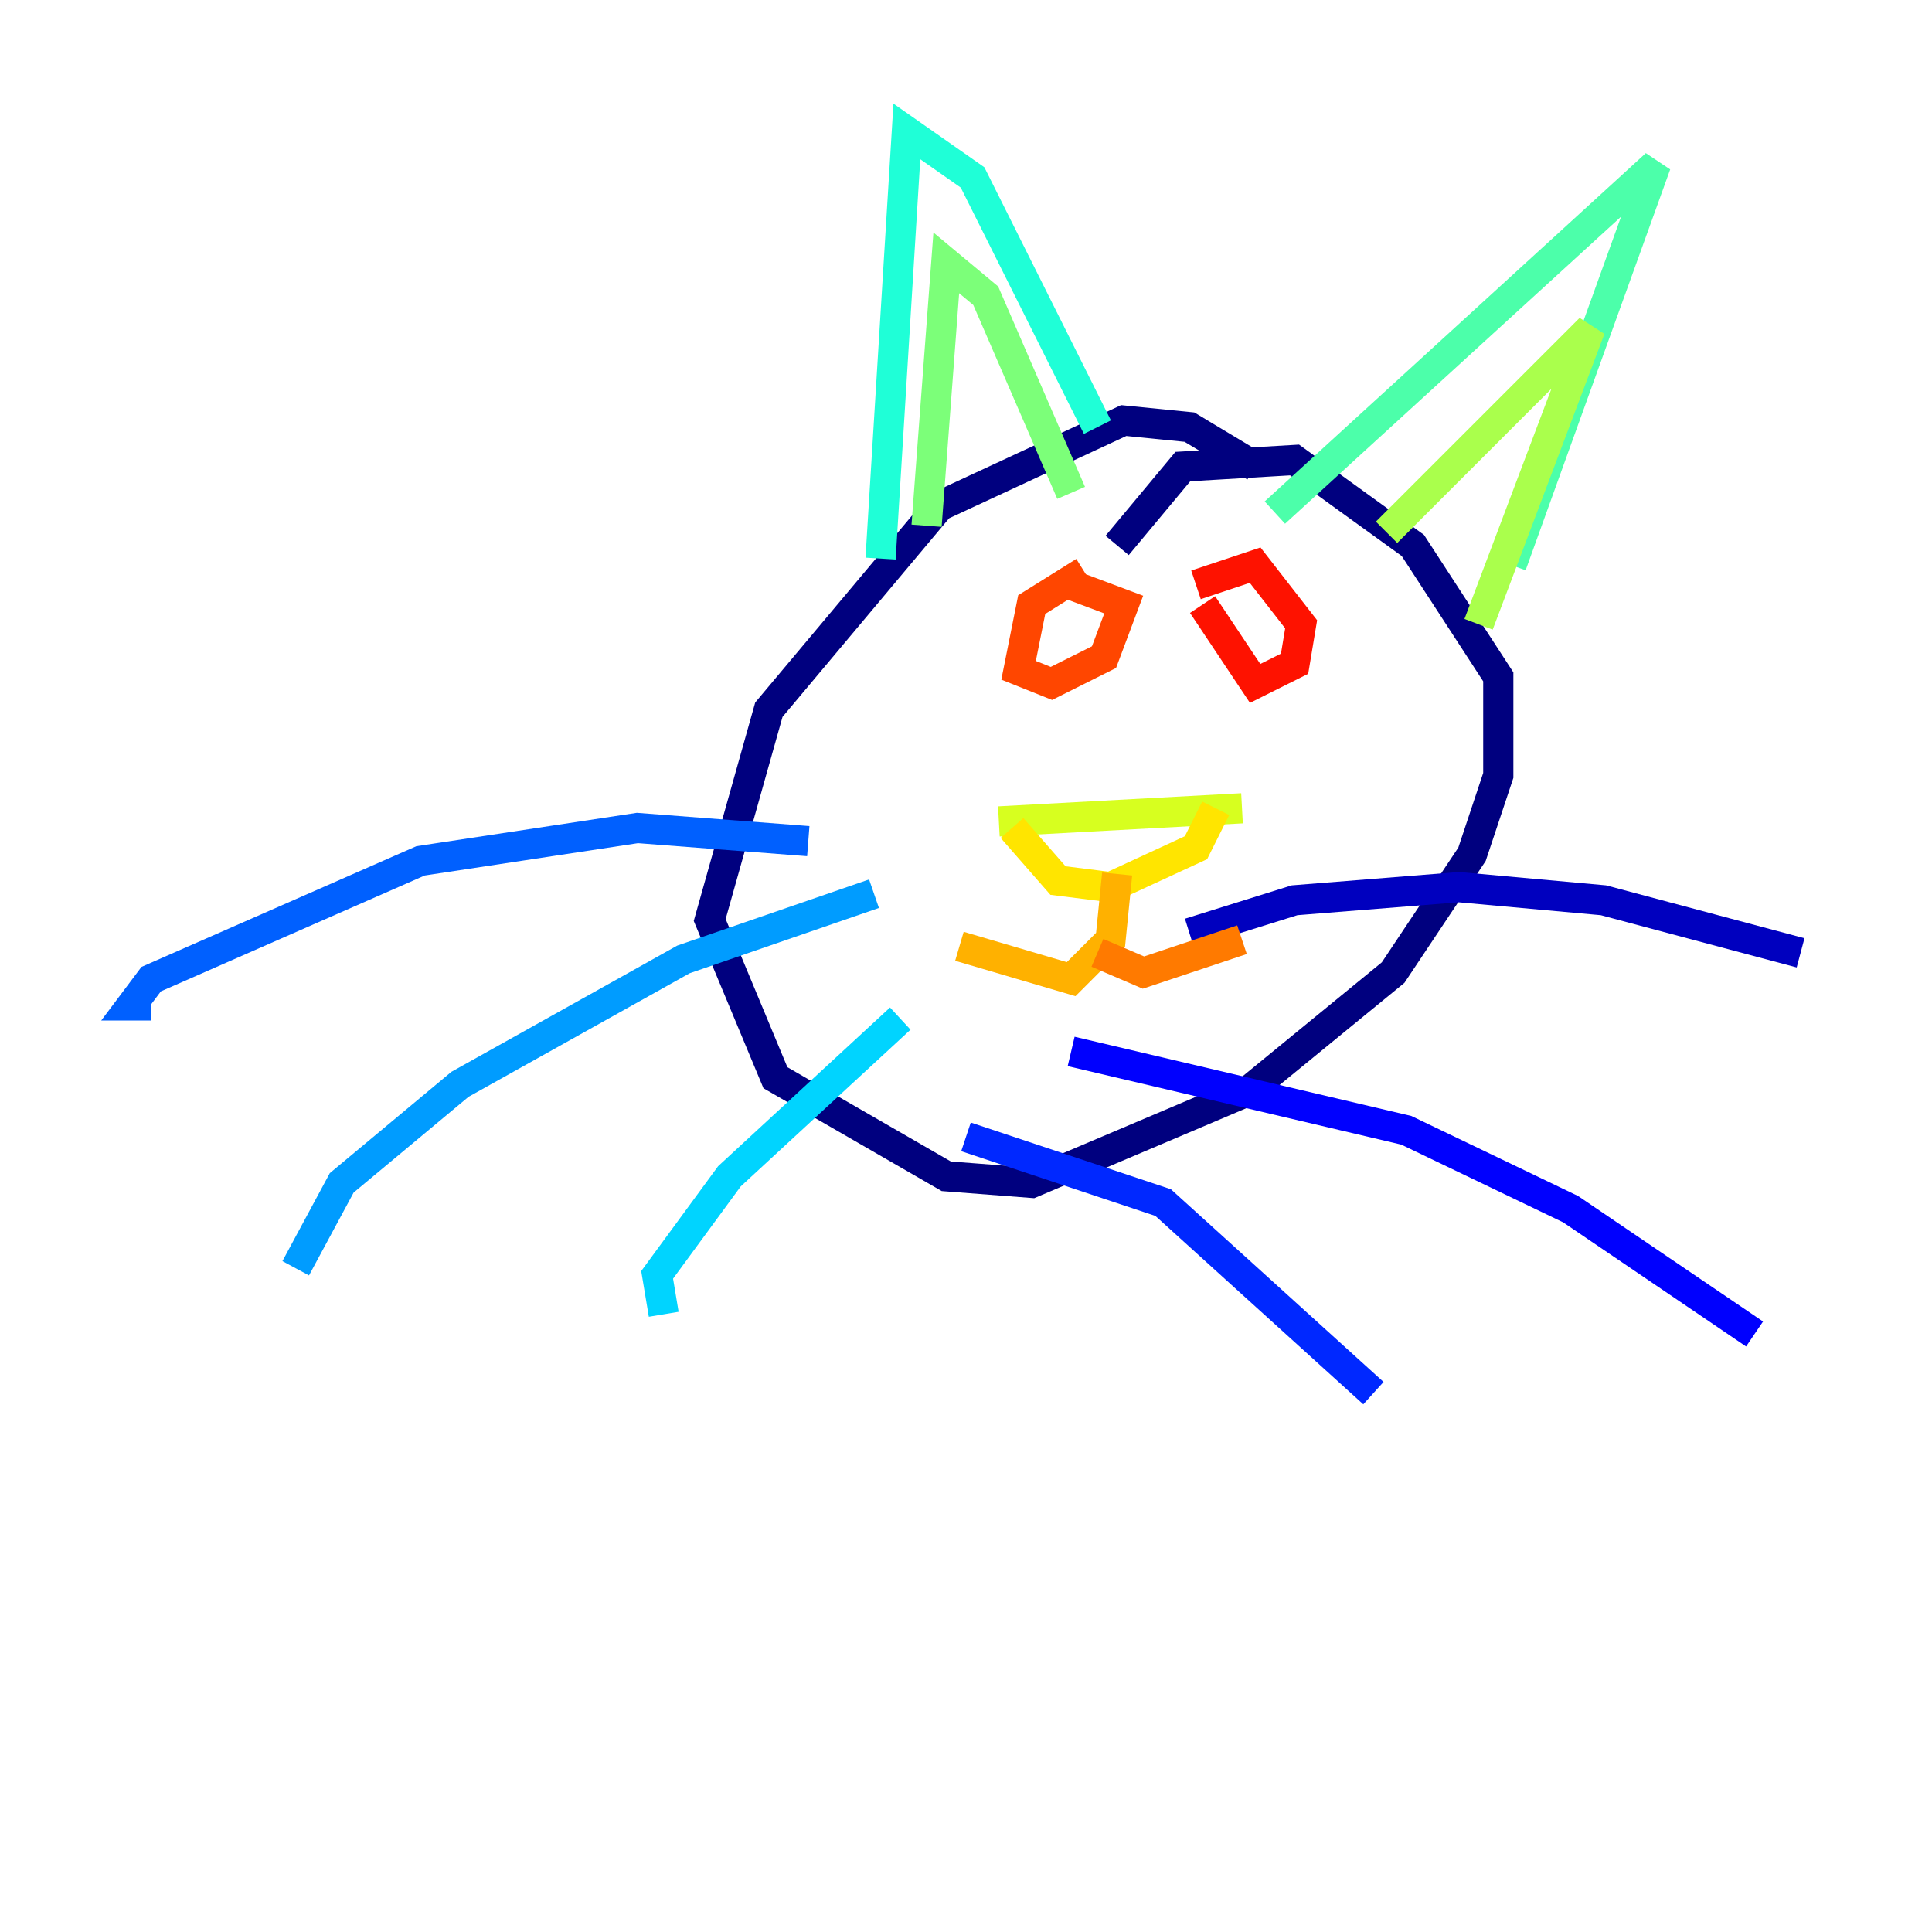<?xml version="1.0" encoding="utf-8" ?>
<svg baseProfile="tiny" height="128" version="1.2" viewBox="0,0,128,128" width="128" xmlns="http://www.w3.org/2000/svg" xmlns:ev="http://www.w3.org/2001/xml-events" xmlns:xlink="http://www.w3.org/1999/xlink"><defs /><polyline fill="none" points="83.156,30.912 78.803,28.299 74.449,27.864 62.258,33.524 50.939,47.02 47.02,60.952 51.374,71.401 62.694,77.932 68.354,78.367 82.721,72.272 92.299,64.435 97.524,56.599 99.265,51.374 99.265,44.843 93.605,36.136 85.769,30.476 78.367,30.912 74.014,36.136" stroke="#00007f" stroke-width="2" /><polyline fill="none" points="78.803,61.823 85.769,59.646 96.653,58.776 106.231,59.646 119.293,63.129" stroke="#0000bf" stroke-width="2" /><polyline fill="none" points="70.966,69.66 93.17,74.884 104.054,80.109 116.245,88.381" stroke="#0000fe" stroke-width="2" /><polyline fill="none" points="64.0,75.32 77.061,79.674 90.993,92.299" stroke="#0028ff" stroke-width="2" /><polyline fill="none" points="53.551,55.728 42.231,54.857 27.864,57.034 10.014,64.871 8.707,66.612 10.014,66.612" stroke="#0060ff" stroke-width="2" /><polyline fill="none" points="57.905,59.211 45.279,63.565 30.476,71.837 22.64,78.367 19.592,84.027" stroke="#009cff" stroke-width="2" /><polyline fill="none" points="59.646,67.483 48.327,77.932 43.537,84.463 43.973,87.075" stroke="#00d4ff" stroke-width="2" /><polyline fill="none" points="58.34,37.007 60.082,8.707 64.435,11.755 72.707,28.299" stroke="#1fffd7" stroke-width="2" /><polyline fill="none" points="84.463,33.959 109.714,10.884 100.136,37.442" stroke="#4cffaa" stroke-width="2" /><polyline fill="none" points="61.388,34.83 62.694,17.415 65.306,19.592 70.966,32.653" stroke="#7cff79" stroke-width="2" /><polyline fill="none" points="91.864,35.265 105.361,21.769 97.959,41.361" stroke="#aaff4c" stroke-width="2" /><polyline fill="none" points="66.177,54.422 82.286,53.551" stroke="#d7ff1f" stroke-width="2" /><polyline fill="none" points="67.048,54.857 70.095,58.34 73.578,58.776 79.238,56.163 80.544,53.551" stroke="#ffe500" stroke-width="2" /><polyline fill="none" points="74.014,57.905 73.578,62.258 70.966,64.871 63.565,62.694" stroke="#ffb100" stroke-width="2" /><polyline fill="none" points="72.707,63.129 75.755,64.435 82.286,62.258" stroke="#ff7a00" stroke-width="2" /><polyline fill="none" points="71.837,37.878 68.354,40.054 67.483,44.408 69.66,45.279 73.143,43.537 74.449,40.054 70.966,38.748" stroke="#ff4600" stroke-width="2" /><polyline fill="none" points="79.674,40.054 83.156,45.279 85.769,43.973 86.204,41.361 83.156,37.442 79.238,38.748" stroke="#fe1200" stroke-width="2" /><polyline fill="none" points="70.531,41.361 70.531,41.361" stroke="#bf0000" stroke-width="2" /><polyline fill="none" points="69.66,43.102 69.66,43.102" stroke="#7f0000" stroke-width="2" /></svg>